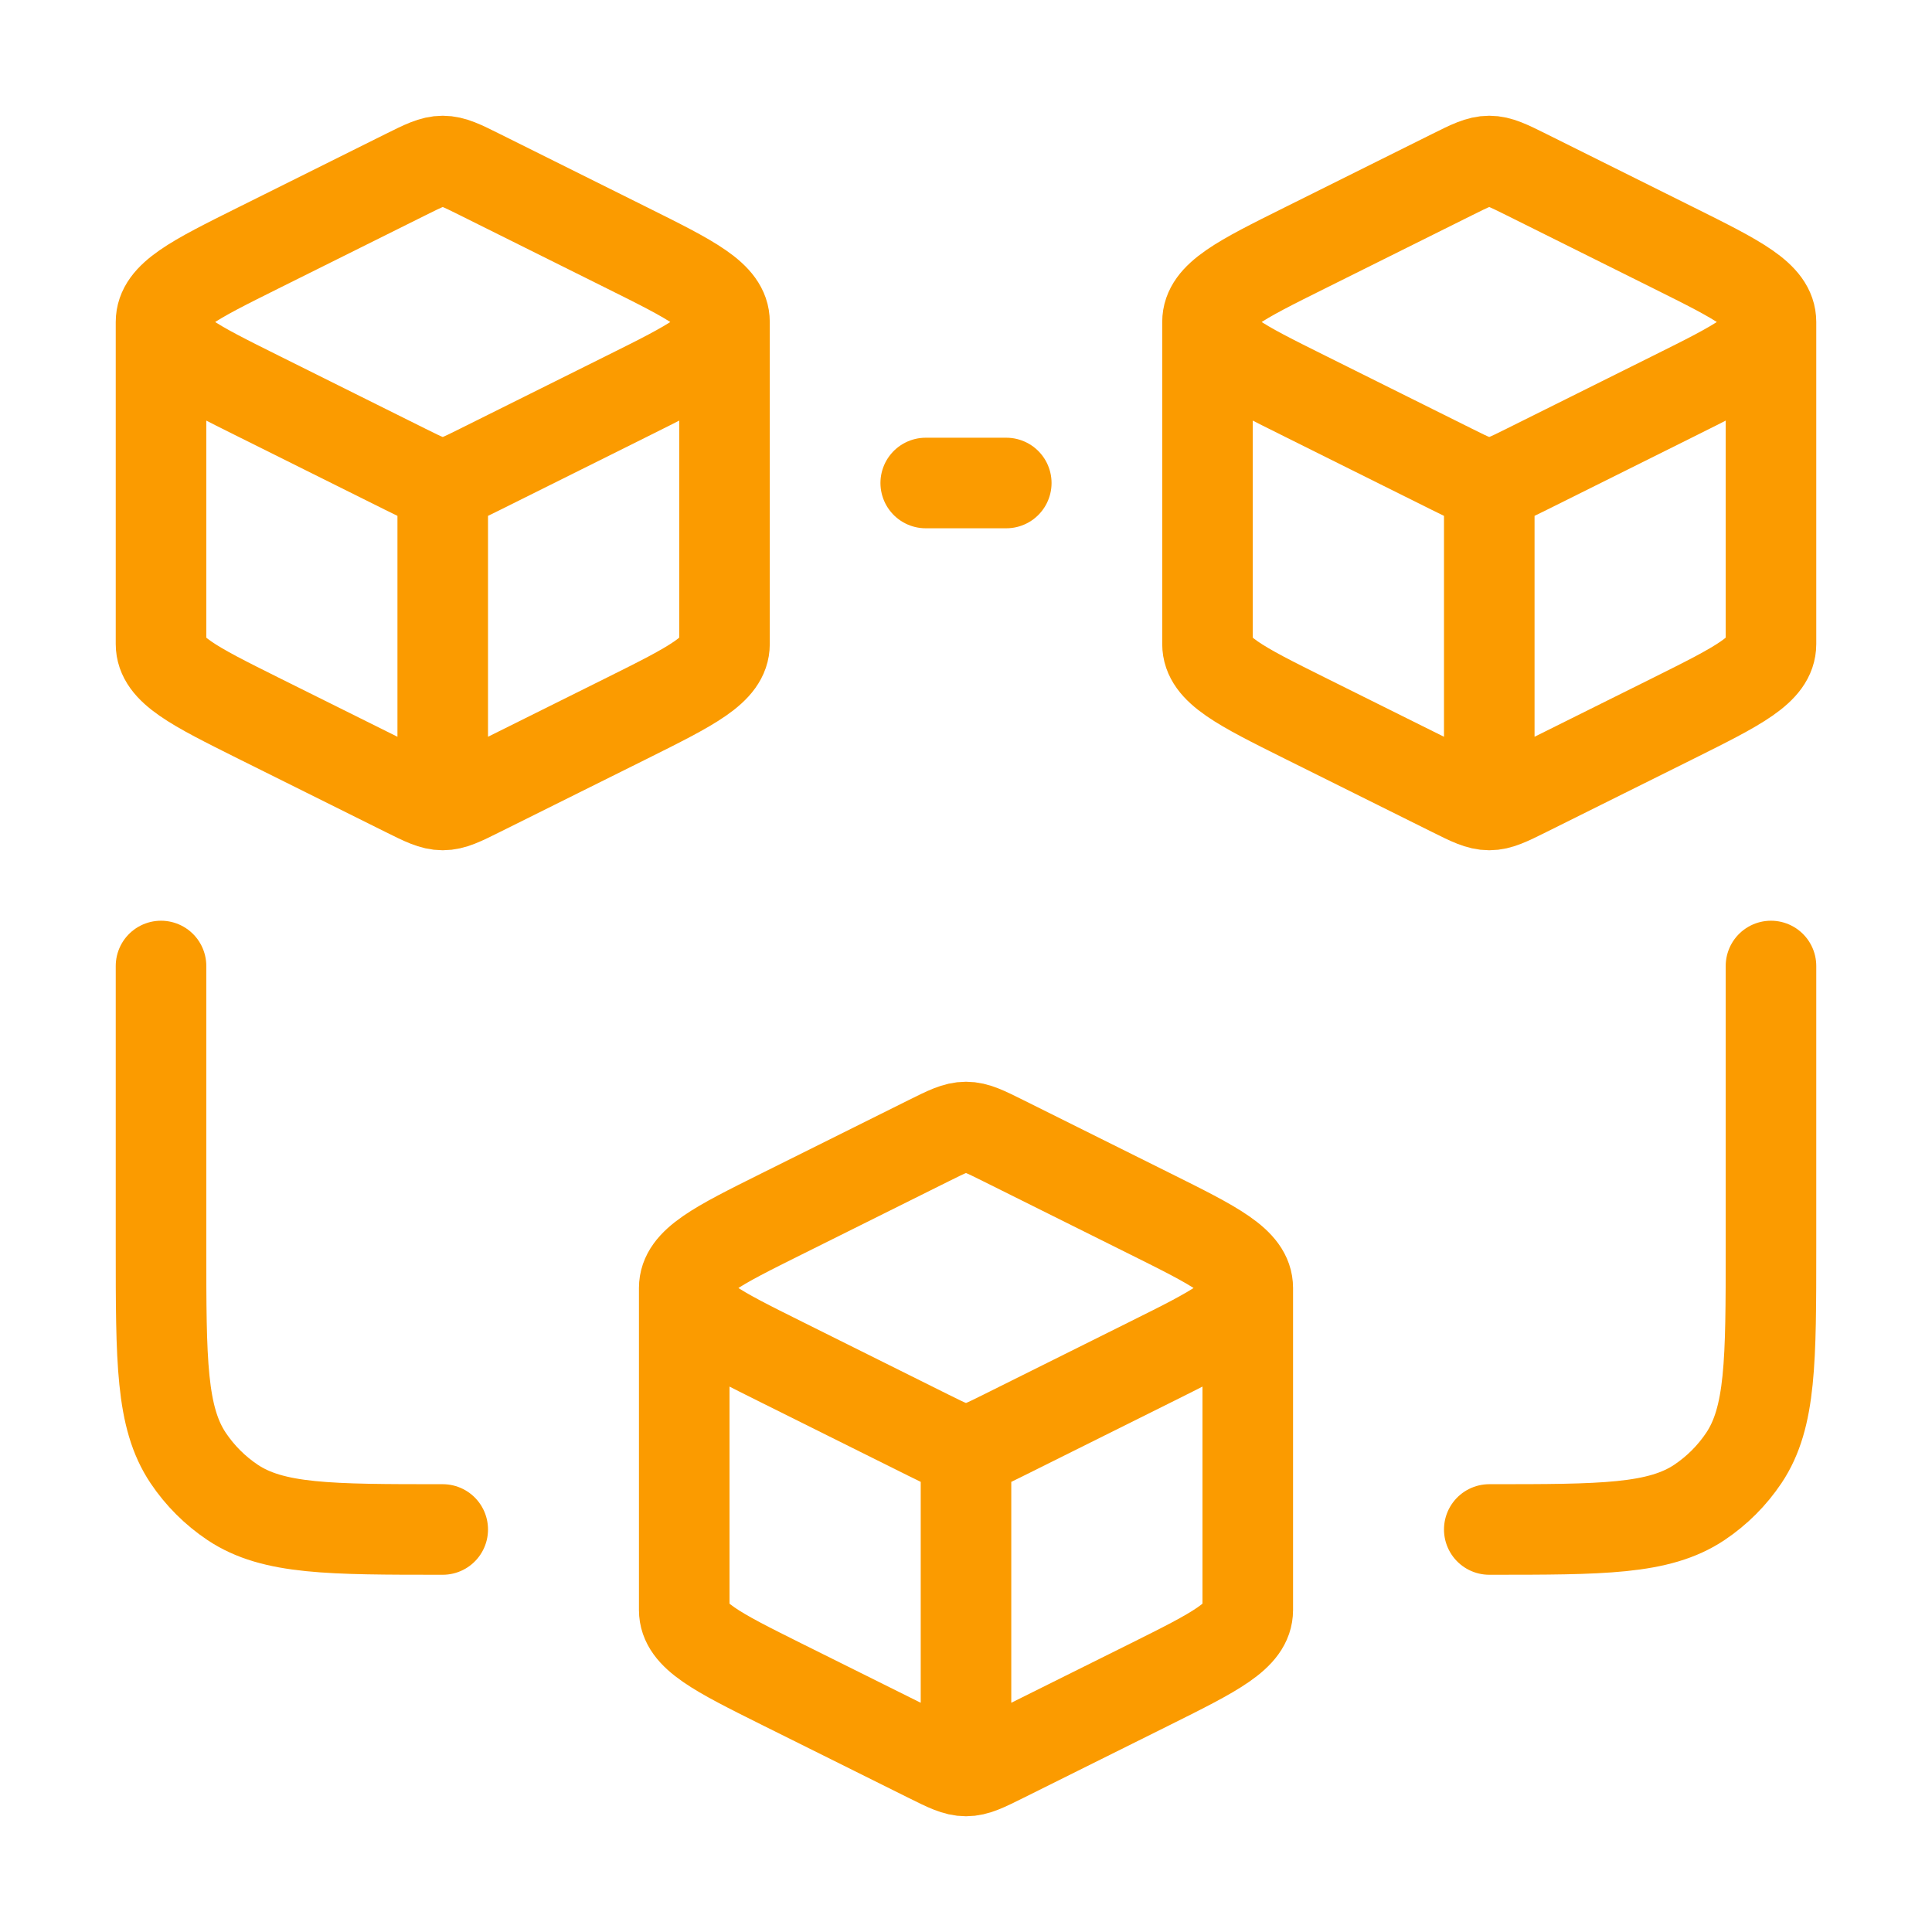 <svg width="32" height="32" viewBox="0 0 32 32" fill="none" xmlns="http://www.w3.org/2000/svg">
<path d="M7.333 13.333C7.496 13.333 7.648 13.258 7.95 13.107L10.384 11.896C11.461 11.359 12 11.091 12 10.667V5.333M7.333 13.333C7.17 13.333 7.019 13.258 6.716 13.107L4.282 11.896C3.205 11.359 2.667 11.091 2.667 10.667V5.333M7.333 13.333V8M12 5.333C12 4.909 11.461 4.641 10.384 4.105L7.95 2.893C7.648 2.742 7.496 2.667 7.333 2.667C7.17 2.667 7.019 2.742 6.716 2.893L4.282 4.105C3.205 4.641 2.667 4.909 2.667 5.333M12 5.333C12 5.758 11.461 6.026 10.384 6.562L7.95 7.774C7.648 7.925 7.496 8 7.333 8M2.667 5.333C2.667 5.758 3.205 6.026 4.282 6.562L6.716 7.774C7.019 7.925 7.17 8 7.333 8" stroke="#FB9B00" stroke-width="1.5" stroke-linejoin="round"/>
<path d="M24.667 13.333C24.829 13.333 24.981 13.258 25.284 13.107L27.718 11.896C28.795 11.359 29.333 11.091 29.333 10.667V5.333M24.667 13.333C24.504 13.333 24.352 13.258 24.05 13.107L21.616 11.896C20.538 11.359 20 11.091 20 10.667V5.333M24.667 13.333V8M29.333 5.333C29.333 4.909 28.795 4.641 27.718 4.105L25.284 2.893C24.981 2.742 24.829 2.667 24.667 2.667C24.504 2.667 24.352 2.742 24.05 2.893L21.616 4.105C20.538 4.641 20 4.909 20 5.333M29.333 5.333C29.333 5.758 28.795 6.026 27.718 6.562L25.284 7.774C24.981 7.925 24.829 8 24.667 8M20 5.333C20 5.758 20.538 6.026 21.616 6.562L24.05 7.774C24.352 7.925 24.504 8 24.667 8" stroke="#FB9B00" stroke-width="1.5" stroke-linejoin="round"/>
<path d="M15.333 8H16.667" stroke="#FB9B00" stroke-width="1.5" stroke-linecap="round"/>
<path d="M2.667 16V20.667C2.667 22.539 2.667 23.476 3.116 24.148C3.311 24.439 3.561 24.689 3.852 24.884C4.524 25.333 5.461 25.333 7.333 25.333" stroke="#FB9B00" stroke-width="1.5" stroke-linecap="round"/>
<path d="M29.333 16V20.667C29.333 22.539 29.333 23.476 28.884 24.148C28.689 24.439 28.439 24.689 28.148 24.884C27.476 25.333 26.539 25.333 24.667 25.333" stroke="#FB9B00" stroke-width="1.5" stroke-linecap="round"/>
<path d="M16 29.333C16.163 29.333 16.314 29.258 16.617 29.107L19.051 27.896C20.128 27.359 20.667 27.091 20.667 26.667V21.333M16 29.333C15.837 29.333 15.686 29.258 15.383 29.107L12.949 27.896C11.872 27.359 11.333 27.091 11.333 26.667V21.333M16 29.333V24M20.667 21.333C20.667 20.909 20.128 20.641 19.051 20.105L16.617 18.893C16.314 18.742 16.163 18.667 16 18.667C15.837 18.667 15.686 18.742 15.383 18.893L12.949 20.105C11.872 20.641 11.333 20.909 11.333 21.333M20.667 21.333C20.667 21.758 20.128 22.026 19.051 22.562L16.617 23.774C16.314 23.925 16.163 24 16 24M11.333 21.333C11.333 21.758 11.872 22.026 12.949 22.562L15.383 23.774C15.686 23.925 15.837 24 16 24" stroke="#FB9B00" stroke-width="1.5" stroke-linejoin="round"/>
</svg>
